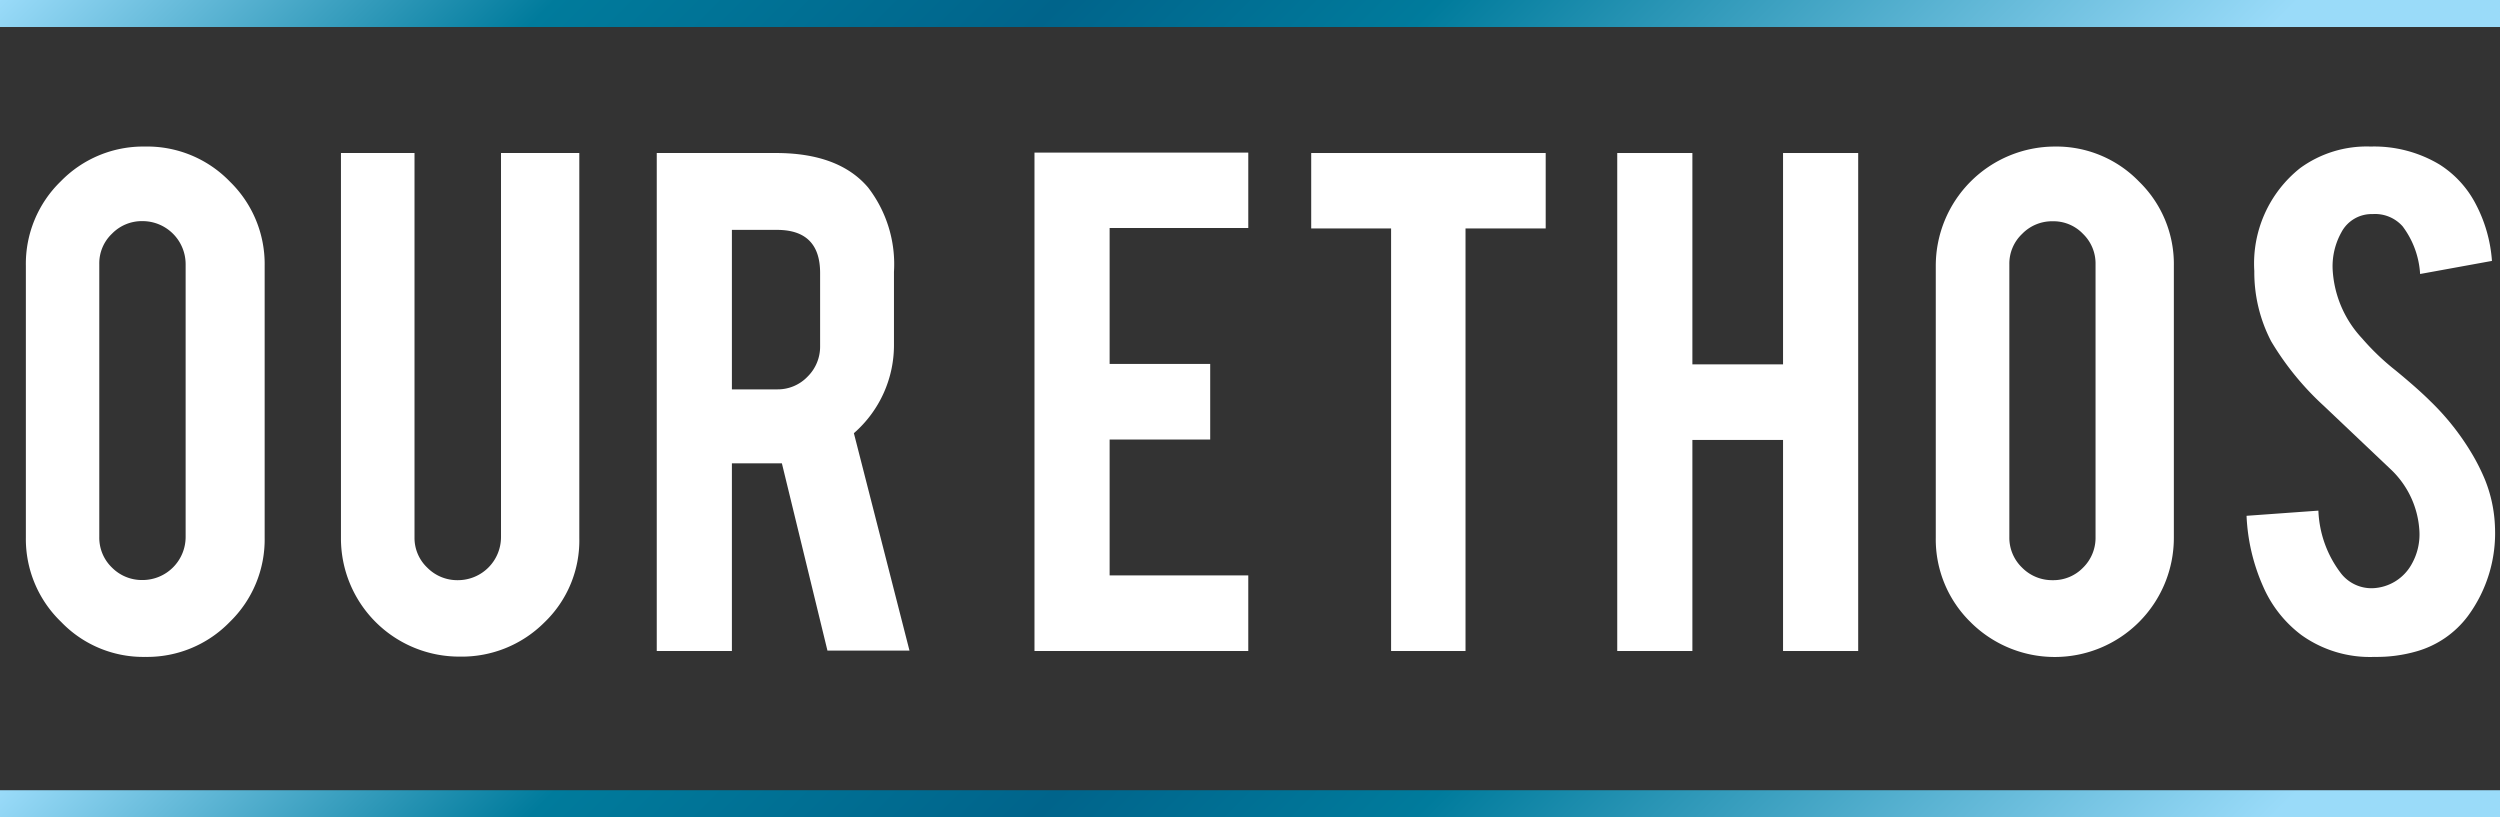 <svg xmlns="http://www.w3.org/2000/svg" xmlns:xlink="http://www.w3.org/1999/xlink" viewBox="0 0 174 56.88"><rect x="0" y="0" width="174" height="56.88" fill="#333333" stroke="none"/><defs><style>.cls-1{fill:#fff;}.cls-2{fill:url(#linear-gradient);}.cls-3{fill:url(#linear-gradient-2);}</style><linearGradient id="linear-gradient" x1="130.97" y1="44.91" x2="43.03" y2="-43.03" gradientUnits="userSpaceOnUse"><stop offset="0.09" stop-color="#9adbf9"/><stop offset="0.43" stop-color="#007b9c"/><stop offset="0.58" stop-color="#00648b"/><stop offset="0.78" stop-color="#007b9c"/><stop offset="1" stop-color="#9adbf9"/></linearGradient><linearGradient id="linear-gradient-2" x1="130.97" y1="99.91" x2="43.03" y2="11.97" xlink:href="#linear-gradient"/></defs><title>our ethos</title><g id="Layer_2" data-name="Layer 2"><g id="Layer_1-2" data-name="Layer 1"><path class="cls-1" d="M10.07,10.2A8,8,0,0,1,16,12.64a8,8,0,0,1,2.42,5.86V37.42a8,8,0,0,1-2.44,5.88,8,8,0,0,1-5.86,2.42,7.92,7.92,0,0,1-5.86-2.43A8,8,0,0,1,1.8,37.42V18.5a8,8,0,0,1,2.43-5.88A8,8,0,0,1,10.07,10.2Zm2.85,8.19a3,3,0,0,0-3-3,2.9,2.9,0,0,0-2.13.88,2.84,2.84,0,0,0-.88,2.11v19a2.88,2.88,0,0,0,.88,2.12,2.93,2.93,0,0,0,2.13.87,3,3,0,0,0,3-3Z"/><path class="cls-1" d="M32,45.7a8.23,8.23,0,0,1-8.27-8.25V10.65h5.12V37.4a2.85,2.85,0,0,0,.89,2.11,2.93,2.93,0,0,0,2.13.87,3,3,0,0,0,3-3V10.65h5.45v26.8a7.89,7.89,0,0,1-2.43,5.87A8.12,8.12,0,0,1,32,45.7Z"/><path class="cls-1" d="M54,10.65q4.38,0,6.42,2.4a8.75,8.75,0,0,1,1.8,5.87v5a8.13,8.13,0,0,1-2.79,6.23l3.87,15.13H57.59L54.42,32.25H50.94V45.31H45.71V10.65ZM57.08,19c0-2-1-3-3-3H50.94v11.1h3.15a2.87,2.87,0,0,0,2.12-.89,2.93,2.93,0,0,0,.87-2.13Z"/><path class="cls-1" d="M72,45.31V10.62H86.88v5.25H77.23v9.46h7v5.26h-7v9.46h9.65v5.26Z"/><path class="cls-1" d="M96.82,15.9H91.26V10.65h16.32V15.9H102V45.31H96.82Z"/><path class="cls-1" d="M117.79,30.62V45.31h-5.23V10.65h5.23V25.36h6.31V10.65h5.23V45.31H124.1V30.62Z"/><path class="cls-1" d="M143,10.2a8,8,0,0,1,5.88,2.44,8,8,0,0,1,2.42,5.86V37.42a8.29,8.29,0,0,1-14.16,5.87,8.06,8.06,0,0,1-2.41-5.87V18.5A8.3,8.3,0,0,1,143,10.2Zm2.85,8.19a2.87,2.87,0,0,0-.87-2.11,2.84,2.84,0,0,0-2.11-.88,2.9,2.9,0,0,0-2.13.88,2.85,2.85,0,0,0-.89,2.11v19a2.89,2.89,0,0,0,.89,2.12,2.93,2.93,0,0,0,2.13.87,2.87,2.87,0,0,0,2.11-.87,2.91,2.91,0,0,0,.87-2.12Z"/><path class="cls-1" d="M173.65,36.68a9.72,9.72,0,0,1-1.88,6.19,6.76,6.76,0,0,1-3.6,2.47,10,10,0,0,1-2.9.38,8.19,8.19,0,0,1-5.09-1.52,8.43,8.43,0,0,1-2.67-3.39,13.52,13.52,0,0,1-1.15-4.91l5-.36a7.65,7.65,0,0,0,1.6,4.4,2.69,2.69,0,0,0,2.16,1,3.24,3.24,0,0,0,2.74-1.69,4.18,4.18,0,0,0,.53-2.3,6.38,6.38,0,0,0-2-4.29l-4.64-4.4a19.9,19.9,0,0,1-3.68-4.51,10.4,10.4,0,0,1-1.17-4.88,8.48,8.48,0,0,1,3.19-7.17A7.86,7.86,0,0,1,165,10.2a8.85,8.85,0,0,1,4.79,1.25,7.13,7.13,0,0,1,2.5,2.71,10,10,0,0,1,1.15,4l-5,.91a6.11,6.11,0,0,0-1.22-3.32,2.56,2.56,0,0,0-2.08-.85,2.38,2.38,0,0,0-2.18,1.27,4.85,4.85,0,0,0-.61,2.54,7.6,7.6,0,0,0,2.05,4.84,16.92,16.92,0,0,0,2.32,2.22c1.22,1,2,1.72,2.41,2.13a17.54,17.54,0,0,1,3,3.82,14.43,14.43,0,0,1,.81,1.63A9.67,9.67,0,0,1,173.65,36.68Z"/><rect class="cls-2" width="174" height="1.88"/><rect class="cls-3" y="55" width="174" height="1.88"/></g></g></svg>